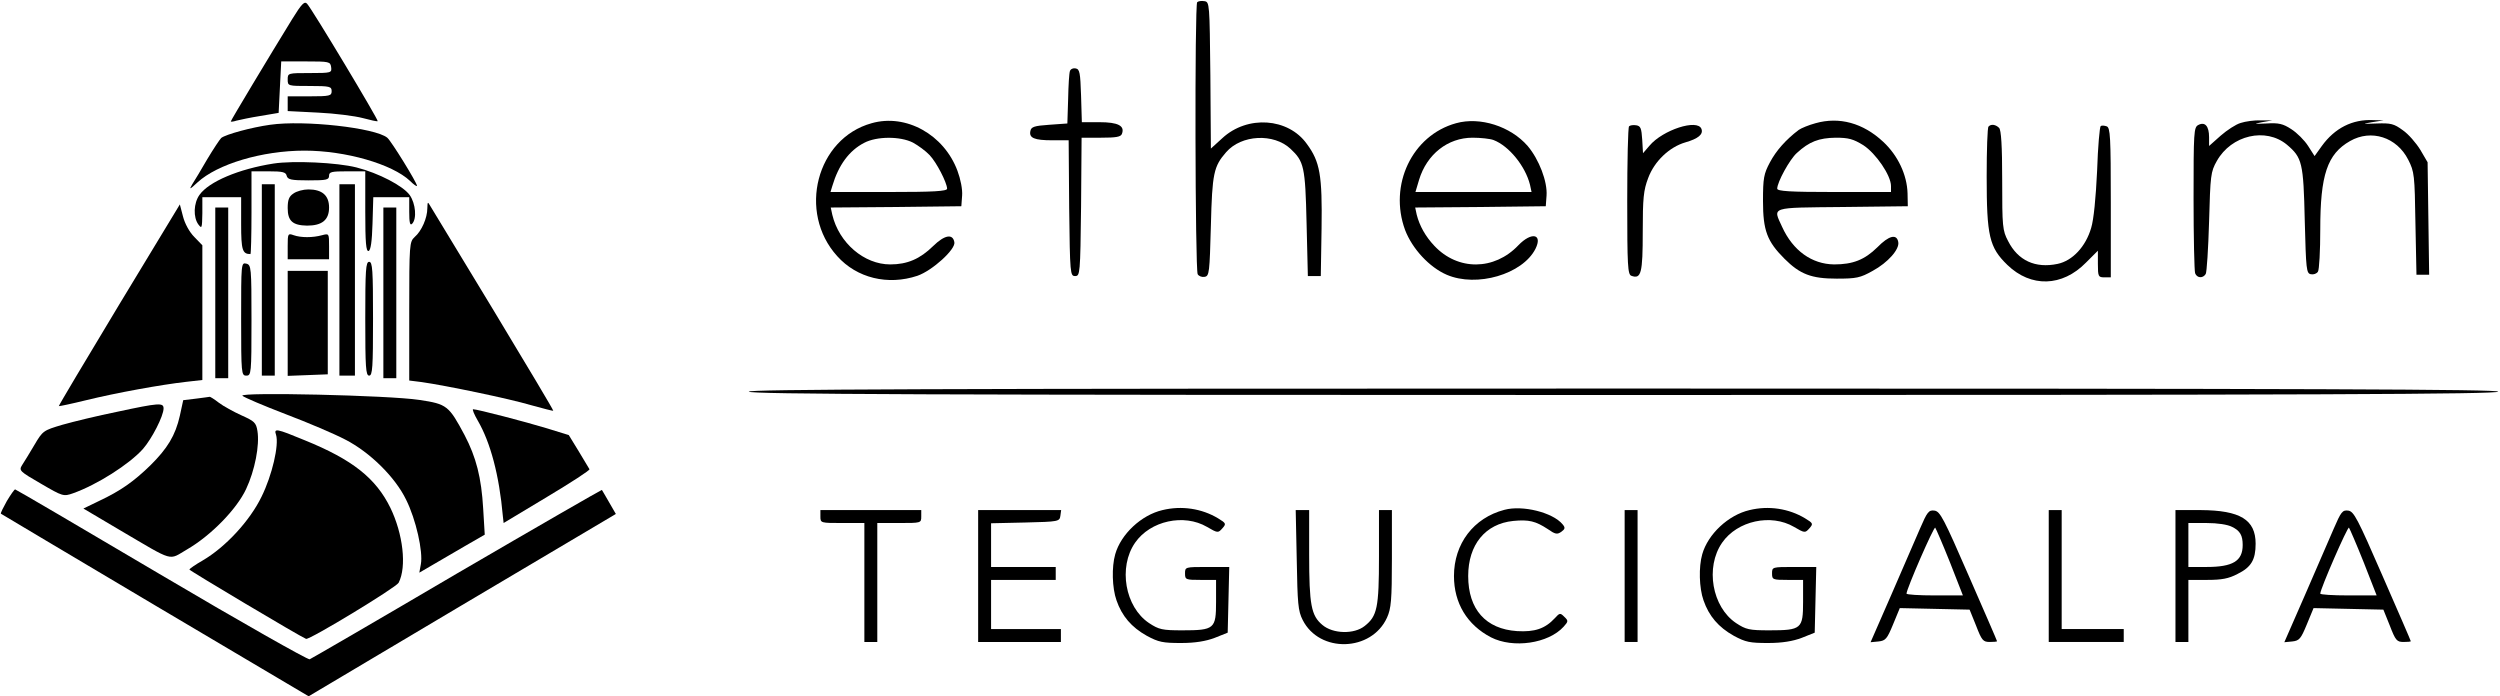 <svg width="1289" height="359" viewBox="0 0 1289 359" fill="none" xmlns="http://www.w3.org/2000/svg">
<path d="M150.6 9.933C139.267 28.333 119 62.067 119 62.6C119 62.867 120.333 62.733 121.933 62.2C123.533 61.8 129.133 60.6 134.2 59.8L143.667 58.2L144.333 44.867L145 31.667H157.667C169.8 31.667 170.333 31.8 170.733 34.6C171.133 37.533 170.867 37.667 159.8 37.667C148.467 37.667 148.333 37.667 148.333 41C148.333 44.333 148.467 44.333 159.667 44.333C170.067 44.333 171 44.6 171 47C171 49.4 170.067 49.667 159.667 49.667H148.333V53.533V57.267L164.067 58.067C172.6 58.467 183 59.8 187 60.867C191 61.933 194.467 62.733 194.733 62.467C195.267 61.933 160.867 4.6 158.333 1.933C157 0.467 155.533 1.933 150.6 9.933Z" fill="black"/>
<path d="M617.267 1.133C615.933 2.467 616.2 139.267 617.533 141.4C618.2 142.467 619.8 143 621.133 142.733C623.533 142.333 623.667 140.467 624.333 116.333C625 89.267 625.8 85.8 632.2 78.467C640.067 69.4 656.733 68.6 665.4 76.733C672.333 83.267 673 85.8 673.667 115L674.333 142.333H677.667H681L681.4 117.8C681.8 90.333 680.6 83.4 673.8 74.2C664.2 60.733 643.133 59.267 630.2 71.267L624.333 76.6L624.067 38.867C623.667 1.933 623.667 1 621 0.6C619.4 0.333 617.8 0.6 617.267 1.133Z" fill="black"/>
<path d="M551.667 36.6C551.267 37.533 550.867 44.067 550.733 51L550.333 63.667L541 64.333C533.267 64.867 531.667 65.4 531.267 67.533C530.467 71.133 533.267 72.333 542.6 72.333H551L551.267 107.267C551.667 141.267 551.8 142.333 554.333 142.333C556.867 142.333 557 141.267 557.4 106.6L557.667 71H567.667C575.4 71 577.933 70.6 578.467 69C580.067 64.867 576.467 63 566.867 63H557.8L557.4 49.4C557 37.533 556.733 35.667 554.6 35.267C553.4 35 552.067 35.533 551.667 36.6Z" fill="black"/>
<path d="M449.4 63.533C421 71.4 411.133 109.4 431.667 132.067C441.8 143.4 457.8 147.267 473 142.2C480.733 139.533 492.867 128.467 492.067 124.867C491.267 120.333 487 121.133 481.133 126.867C474.333 133.533 467.8 136.333 459 136.333C445.533 136.333 432.6 125.267 429.133 110.733L428.333 107L461.933 106.733L495.667 106.333L496.067 100.867C496.333 97.667 495.267 92.333 493.667 88.067C486.733 69.4 467.133 58.467 449.4 63.533ZM470.733 73.533C473.4 75 477.267 77.8 479.267 79.933C482.867 83.667 488.2 94.067 488.333 97.267C488.333 98.6 481.4 99 458.2 99H428.2L429.133 95.933C432.333 85.133 437.8 77.667 445.533 73.667C452.067 70.2 464.2 70.2 470.733 73.533Z" fill="black"/>
<path d="M750.733 63.533C728.067 69.8 715.933 95.4 724.467 118.6C728.2 128.333 737 137.8 745.933 141.667C761.4 148.333 785 141.4 791.667 128.333C795.533 120.6 789.667 119.4 782.867 126.467C770.467 139.533 751.667 139.667 739.533 126.733C735 121.933 731.933 116.467 730.467 110.733L729.667 107L763.267 106.733L797 106.333L797.4 100.867C797.933 93.667 793.533 82.2 787.667 75.267C778.867 65.133 763.133 60.067 750.733 63.533ZM770.067 72.2C778.067 75.267 786.467 85.667 788.867 95.267L789.667 99H759.8H729.8L731.667 92.733C735.667 79.533 746.467 71 759.267 71C763.4 71 768.333 71.533 770.067 72.2Z" fill="black"/>
<path d="M936.067 63.533C932.6 64.467 928.733 66.067 927.4 67C920.733 72.067 915.8 77.667 912.6 83.667C909.4 89.667 909 91.8 909 103.667C909 118.867 911.133 124.467 920.067 133.4C928.067 141.4 933.933 143.667 947 143.667C957.133 143.667 959.133 143.267 965.533 139.667C973.4 135.4 979.533 128.467 978.733 124.733C977.933 120.467 973.933 121.4 967.933 127.533C961.4 133.933 955.4 136.333 945.667 136.333C934.2 136.2 924.467 129.267 918.867 117C914.067 106.467 912.2 107.133 950.067 106.733L983.667 106.333L983.533 99.667C983.267 90.2 978.6 80.2 971 73.133C960.6 63.4 948.333 60.067 936.067 63.533ZM960.733 74.867C967.267 79.133 975 90.467 975 95.933V99H945.667C923.133 99 916.333 98.6 916.333 97.267C916.333 93.933 922.733 82.2 926.467 78.867C932.867 73 937.8 71.133 946.467 71C953.133 71 955.533 71.667 960.733 74.867Z" fill="black"/>
<path d="M1155.27 63.4C1152.87 64.067 1148.2 67.133 1145 69.933L1139 75.267V70.733C1139 65 1136.87 62.6 1133.4 64.467C1131.13 65.667 1131 68.2 1131 102.333C1131 122.333 1131.4 139.667 1131.8 140.867C1132.73 143.4 1135.8 143.667 1137.27 141.267C1137.8 140.467 1138.6 128.2 1139 114.333C1139.67 90.467 1139.8 88.6 1143 83C1150.47 69.667 1168.2 65.533 1179.13 74.6C1187 81.267 1187.67 83.8 1188.33 113.667C1189 139 1189.13 141 1191.53 141.4C1192.87 141.667 1194.47 141.133 1195.13 140.067C1195.8 139.133 1196.33 129.267 1196.33 118.2C1196.33 90.2 1199.93 79.4 1211.67 72.733C1222.6 66.467 1235.8 70.733 1241.67 82.333C1244.87 88.6 1245 90.2 1245.4 115.267L1245.93 141.667H1249.27H1252.47L1252.07 112.6L1251.67 83.667L1247.93 77.267C1245.8 73.8 1241.8 69.133 1238.87 67.133C1234.33 63.8 1232.73 63.4 1225.4 63.667C1217.93 63.933 1217.67 63.933 1223 63L1229 62.067L1223.67 61.933C1212.87 61.4 1203.8 66.067 1197.13 75.267L1193.4 80.467L1190.07 75.267C1188.2 72.333 1184.33 68.467 1181.4 66.6C1177.13 63.8 1174.87 63.267 1168.6 63.667C1162.07 63.933 1161.67 63.933 1166.33 63L1171.67 62.067H1165.67C1162.33 61.933 1157.67 62.6 1155.27 63.4Z" fill="black"/>
<path d="M139.267 64.333C129.667 65.667 116.467 69.267 114.067 71.133C113.267 71.933 110.067 76.733 106.867 82.067C103.8 87.4 100.333 93.133 99.133 95C97.4 97.933 97.8 97.8 101.8 94.067C112.067 84.6 135.133 77.667 157 77.667C178.2 77.667 202.2 84.6 211.4 93.267C213.4 95.267 215 96.333 215 95.8C215 94.2 201.667 72.6 199.667 71C193.533 65.933 157 61.8 139.267 64.333Z" fill="black"/>
<path d="M839.933 65.133C839.4 65.667 839 83 839 103.8C839 137.267 839.267 141.533 841.133 142.2C846.2 144.067 847 140.867 847 119.533C847 102.2 847.4 98.067 849.8 91.8C853 83.133 860.733 75.8 869 73.4C875.533 71.533 878.333 69.267 877.267 66.467C875.267 61.133 857.267 67 850.467 75.133L847.133 79L846.733 72.067C846.333 66.067 845.933 65 843.667 64.6C842.067 64.333 840.467 64.6 839.933 65.133Z" fill="black"/>
<path d="M1025.27 65.267C1024.73 65.667 1024.33 77.267 1024.33 91C1024.33 121.8 1025.67 127.533 1035 136.6C1047.13 148.333 1063.27 147.933 1075.53 135.4L1081.67 129.267V136.067C1081.67 142.6 1081.93 143 1085 143H1088.33V104.467C1088.33 70.467 1088.07 65.8 1086.2 65.133C1085 64.733 1083.67 64.6 1083.13 65C1082.6 65.267 1081.67 75.667 1081.27 88.067C1080.6 102.067 1079.53 113.267 1078.2 117.533C1075.4 127.133 1068.6 134.467 1060.87 136.067C1049.4 138.467 1040.47 134.333 1035.4 124.333C1032.47 118.867 1032.33 116.733 1032.33 93C1032.33 75 1031.8 67 1030.73 65.933C1029 64.2 1026.6 63.8 1025.27 65.267Z" fill="black"/>
<path d="M141 84.333C123.133 87.133 107.667 93.667 102.867 100.467C99.8 104.733 99.533 112.067 102.333 115.8C104.067 118.067 104.2 117.667 104.333 109.933V101.667H114.333H124.333V115.533C124.333 129 125 131 129.133 131C129.4 131 129.667 121.4 129.667 109.667V88.333H138.467C145.667 88.333 147.4 88.733 147.8 90.6C148.333 92.6 150.067 93 159.133 93C168.333 93 169.667 92.733 169.667 90.6C169.667 88.6 171 88.333 179 88.333H188.333V109.133C188.333 125.133 188.733 129.8 190.067 129.4C191.133 129 191.8 124.6 192.067 115.267L192.467 101.667H201.667H211V109.267C211 114.733 211.4 116.467 212.467 115.4C215 112.867 214.333 105 211.267 100.6C207.8 95.8 195.267 89.267 183.8 86.333C173.8 83.8 151.267 82.733 141 84.333Z" fill="black"/>
<path d="M135 144.333V193.667H138.333H141.667V144.333V95H138.333H135V144.333Z" fill="black"/>
<path d="M175 144.333V193.667H179H183V144.333V95H179H175V144.333Z" fill="black"/>
<path d="M151.267 99.8C149 101.267 148.333 103.133 148.333 107.267C148.333 113.933 150.867 116.2 158.333 116.333C166.067 116.333 169.667 113.4 169.667 107C169.667 100.733 166.067 97.667 159 97.667C156.333 97.667 152.867 98.6 151.267 99.8Z" fill="black"/>
<path d="M220.333 107.4C220.333 112.333 217.4 119.133 213.8 122.2C211.133 124.733 211 125.667 211 160.467V196.2L217.4 197C229.667 198.733 262.467 205.533 273.667 208.867C279.933 210.6 285.133 211.933 285.267 211.8C285.533 211.667 271.667 188.467 254.6 160.2C237.533 132.067 222.867 107.8 221.933 106.333C220.467 103.8 220.467 103.933 220.333 107.4Z" fill="black"/>
<path d="M61.4 157.133C44.2 185.667 30.2 209.133 30.333 209.4C30.467 209.533 36.867 208.2 44.467 206.333C59.667 202.6 83 198.333 96.067 196.867L104.333 195.933V161.267V126.467L100.2 122.2C97.667 119.667 95.267 115.267 94.333 111.533L92.733 105.4L61.4 157.133Z" fill="black"/>
<path d="M111 151V195H114.333H117.667V151V107H114.333H111V151Z" fill="black"/>
<path d="M197.667 151V195H201H204.333V151V107H201H197.667V151Z" fill="black"/>
<path d="M148.333 126.867V133.667H159H169.667V127C169.667 120.333 169.667 120.333 166.067 121.267C161.267 122.6 155.133 122.6 151.4 121.267C148.467 120.2 148.333 120.467 148.333 126.867Z" fill="black"/>
<path d="M124.333 164.467C124.333 192.733 124.467 193.667 127 193.667C129.533 193.667 129.667 192.733 129.667 165.133C129.667 137.8 129.533 136.6 127 135.933C124.333 135.267 124.333 135.933 124.333 164.467Z" fill="black"/>
<path d="M188.333 164.333C188.333 189.533 188.6 193.667 190.333 193.667C192.067 193.667 192.333 189.533 192.333 164.333C192.333 139.133 192.067 135 190.333 135C188.6 135 188.333 139.133 188.333 164.333Z" fill="black"/>
<path d="M148.333 166.733V193.8L158.733 193.4L169 193V166.333V139.667H158.733H148.333V166.733Z" fill="black"/>
<path d="M386.067 201.933C386.467 203.267 477.8 203.667 837 203.667C1196.2 203.667 1287.53 203.267 1288.07 201.933C1288.47 200.733 1197.67 200.333 837 200.333C476.333 200.333 385.533 200.733 386.067 201.933Z" fill="black"/>
<path d="M125 204.067C125.8 204.867 135.8 209.133 147.267 213.533C158.867 217.933 172.6 223.8 177.933 226.6C190.733 233.133 203.8 246.067 209.4 257.667C214.467 267.8 218.2 284.467 217 290.867L216.2 295.267L222.6 291.533C226.2 289.4 233.8 285 239.533 281.667L249.933 275.667L249.133 262.333C248.2 246.2 245.533 235.8 239.533 224.333C231.4 209.133 230.467 208.333 216.2 206.2C200.6 203.8 123 202.067 125 204.067Z" fill="black"/>
<path d="M101.133 205.533L94.467 206.333L92.733 214.333C90.467 224.467 86.333 231.267 77.4 240.067C69 248.2 62.333 253 51 258.333L43 262.2L61.933 273.4C90.333 290.067 86.6 289 96.467 283.267C108.867 276.067 122.067 262.467 126.867 252.2C131.4 242.6 133.933 229.533 132.733 222.2C132.067 217.933 131.133 217.133 124.6 214.2C120.467 212.333 115.133 209.4 112.867 207.667C110.467 205.8 108.333 204.467 108.067 204.6C107.8 204.6 104.733 205.133 101.133 205.533Z" fill="black"/>
<path d="M60.333 212.333C50.467 214.333 37.8 217.4 32.2 219C22.333 221.933 22.067 222.067 17.667 229.533C15.267 233.667 12.333 238.333 11.4 239.8C9.667 242.6 10.067 243 21.133 249.4C32.333 255.933 32.733 256.067 37.667 254.333C50.067 249.933 66.6 239.4 73.667 231.533C78.333 226.2 84.333 214.467 84.333 210.6C84.333 207.533 82.067 207.667 60.333 212.333Z" fill="black"/>
<path d="M246.333 216.867C252.867 228.067 257.4 245 259.267 266.067L259.667 269.667L282.067 256.2C294.333 248.867 304.2 242.467 303.933 241.933C303.667 241.4 301.133 237.267 298.333 232.6L293.267 224.333L282.067 220.867C271.133 217.533 246.067 211 243.933 211C243.4 211 244.467 213.667 246.333 216.867Z" fill="black"/>
<path d="M142.333 224.2C143.933 229.4 140.333 245 134.867 256.067C128.867 268.467 116.333 282.067 104.467 289C100.733 291.133 97.667 293.267 97.667 293.667C97.667 294.2 154.733 328.2 157.8 329.4C159.533 330.067 204.333 302.867 205.533 300.467C209.8 292.2 207.8 275.267 201.267 261.8C193.8 246.6 181.8 237 157.133 227C142.333 220.867 141.133 220.733 142.333 224.2Z" fill="black"/>
<path d="M3.533 258.333C1.667 261.667 0.2 264.6 0.467 264.867C0.733 265.133 36.6 286.333 80.067 312.2L159.133 359L238.333 311.933L317.533 265L314.067 259C312.2 255.667 310.467 252.867 310.333 252.6C310.2 252.467 276.6 271.8 235.667 295.667C194.867 319.667 160.6 339.533 159.667 339.933C158.6 340.2 124.2 320.733 83.133 296.467C42.067 272.2 8.2 252.333 7.8 252.333C7.4 252.333 5.533 255 3.533 258.333Z" fill="black"/>
<path d="M599.4 263C588.467 265.533 577.933 275.4 575 285.8C573.133 292.333 573.4 303.133 575.667 309.533C578.467 317.667 583.4 323.4 591.267 327.8C597.4 331.133 599.667 331.533 609 331.533C616.2 331.533 621.8 330.6 626.333 328.867L633 326.2L633.4 309.267L633.8 292.333H622.333C611.133 292.333 611 292.333 611 295.667C611 298.867 611.4 299 619 299H627V310.333C627 324.2 626.2 325 609.533 325C599.267 325 597.533 324.6 592.467 321.267C580.067 313 576.467 292.467 585.267 279.8C593.133 268.467 610.467 264.733 622.333 271.667C627.8 274.867 628.067 274.867 630.2 272.467C632.333 270.067 632.2 269.8 628.067 267.267C619.667 262.2 609.267 260.6 599.4 263Z" fill="black"/>
<path d="M775.667 262.867C759.8 267 749.667 280.333 749.667 297C749.667 311 756.467 322.2 768.733 328.6C780.2 334.467 798.333 331.8 806.2 323.133C808.6 320.467 808.733 320.067 806.6 318.067C804.467 315.933 804.2 315.933 801.667 318.733C796.6 324.2 791.267 325.933 782.2 325.4C766.067 324.333 757 314.2 757 297C757 280.867 765.8 270.067 780.2 268.6C788.333 267.8 791.8 268.733 797.933 272.733C801.933 275.533 802.867 275.667 805 274.2C807 272.733 807.133 272.067 805.667 270.333C800.6 264.2 785 260.333 775.667 262.867Z" fill="black"/>
<path d="M902.067 263C891.133 265.533 880.6 275.4 877.667 285.8C875.8 292.333 876.067 303.133 878.333 309.533C881.133 317.667 886.067 323.4 893.933 327.8C900.067 331.133 902.333 331.533 911.667 331.533C918.867 331.533 924.467 330.6 929 328.867L935.667 326.2L936.067 309.267L936.467 292.333H925C913.8 292.333 913.667 292.333 913.667 295.667C913.667 298.867 914.067 299 921.667 299H929.667V310.333C929.667 324.2 928.867 325 912.2 325C901.933 325 900.2 324.6 895.133 321.267C882.733 313 879.133 292.467 887.933 279.8C895.8 268.467 913.133 264.733 925 271.667C930.467 274.867 930.733 274.867 932.867 272.467C935 270.067 934.867 269.8 930.733 267.267C922.333 262.2 911.933 260.6 902.067 263Z" fill="black"/>
<path d="M423 266.333C423 269.667 423.133 269.667 434.333 269.667H445.667V300.333V331H449H452.333V300.333V269.667H463.667C474.867 269.667 475 269.667 475 266.333V263H449H423V266.333Z" fill="black"/>
<path d="M504.333 297V331H525.667H547V327.667V324.333H529H511V311.667V299H527.667H544.333V295.667V292.333H527.667H511V281V269.8L528.733 269.4C545.8 269 546.333 268.867 546.733 265.933L547.133 263H525.8H504.333V297Z" fill="black"/>
<path d="M668.6 288.6C669 311.133 669.267 315 671.667 319.667C680.333 336.867 707.133 336.067 715.133 318.467C717.267 313.8 717.667 309.4 717.667 287.933V263H714.333H711V287C711 313.4 710.067 317.667 703.667 322.733C698.2 327.133 687.267 326.867 681.8 322.2C676.067 317.4 675 311.933 675 285.933V263H671.533H668.067L668.6 288.6Z" fill="black"/>
<path d="M837.667 297V331H841H844.333V297V263H841H837.667V297Z" fill="black"/>
<path d="M989.933 272.6C987.667 277.933 981 293.267 975.133 306.733L964.467 331.133L968.6 330.733C972.2 330.333 973 329.4 976.067 321.933L979.533 313.533L997.533 313.933L1015.53 314.333L1018.87 322.6C1021.8 330.2 1022.47 331 1025.93 331C1027.93 331 1029.67 330.867 1029.67 330.6C1029.67 330.333 1023.13 315.267 1015.13 297C1002.2 267.267 1000.33 263.667 997.4 263.267C994.467 262.867 993.667 263.933 989.933 272.6ZM1005.4 289.933L1012.07 307H997.533C989.533 307 983 306.6 983 306.067C983 303.667 997.133 271.267 997.8 272.067C998.2 272.6 1001.67 280.6 1005.4 289.933Z" fill="black"/>
<path d="M1056.33 297V331H1075.67H1095V327.667V324.333H1079H1063V293.667V263H1059.67H1056.33V297Z" fill="black"/>
<path d="M1121.67 297V331H1125H1128.33V315V299H1138.07C1145.53 299 1149.13 298.333 1153.67 295.933C1160.73 292.467 1163 288.6 1163 280.333C1163 267.933 1155 263.133 1134.73 263H1121.67V297ZM1150.87 271.667C1155 273.667 1156.33 276.067 1156.33 281C1156.33 289.267 1151.27 292.333 1137.67 292.333H1128.33V281V269.667H1137.67C1143.4 269.667 1148.6 270.467 1150.87 271.667Z" fill="black"/>
<path d="M1203.27 272.6C1201 277.933 1194.33 293.267 1188.47 306.733L1177.8 331.133L1181.93 330.733C1185.53 330.333 1186.33 329.4 1189.4 321.933L1192.87 313.533L1210.87 313.933L1228.87 314.333L1232.2 322.6C1235.13 330.2 1235.8 331 1239.27 331C1241.27 331 1243 330.867 1243 330.6C1243 330.333 1236.47 315.267 1228.47 297C1215.53 267.267 1213.67 263.667 1210.73 263.267C1207.8 262.867 1207 263.933 1203.27 272.6ZM1218.73 289.933L1225.4 307H1210.87C1202.87 307 1196.33 306.6 1196.33 306.067C1196.33 303.667 1210.47 271.267 1211.13 272.067C1211.53 272.6 1215 280.6 1218.73 289.933Z" fill="black"/>
</svg>
